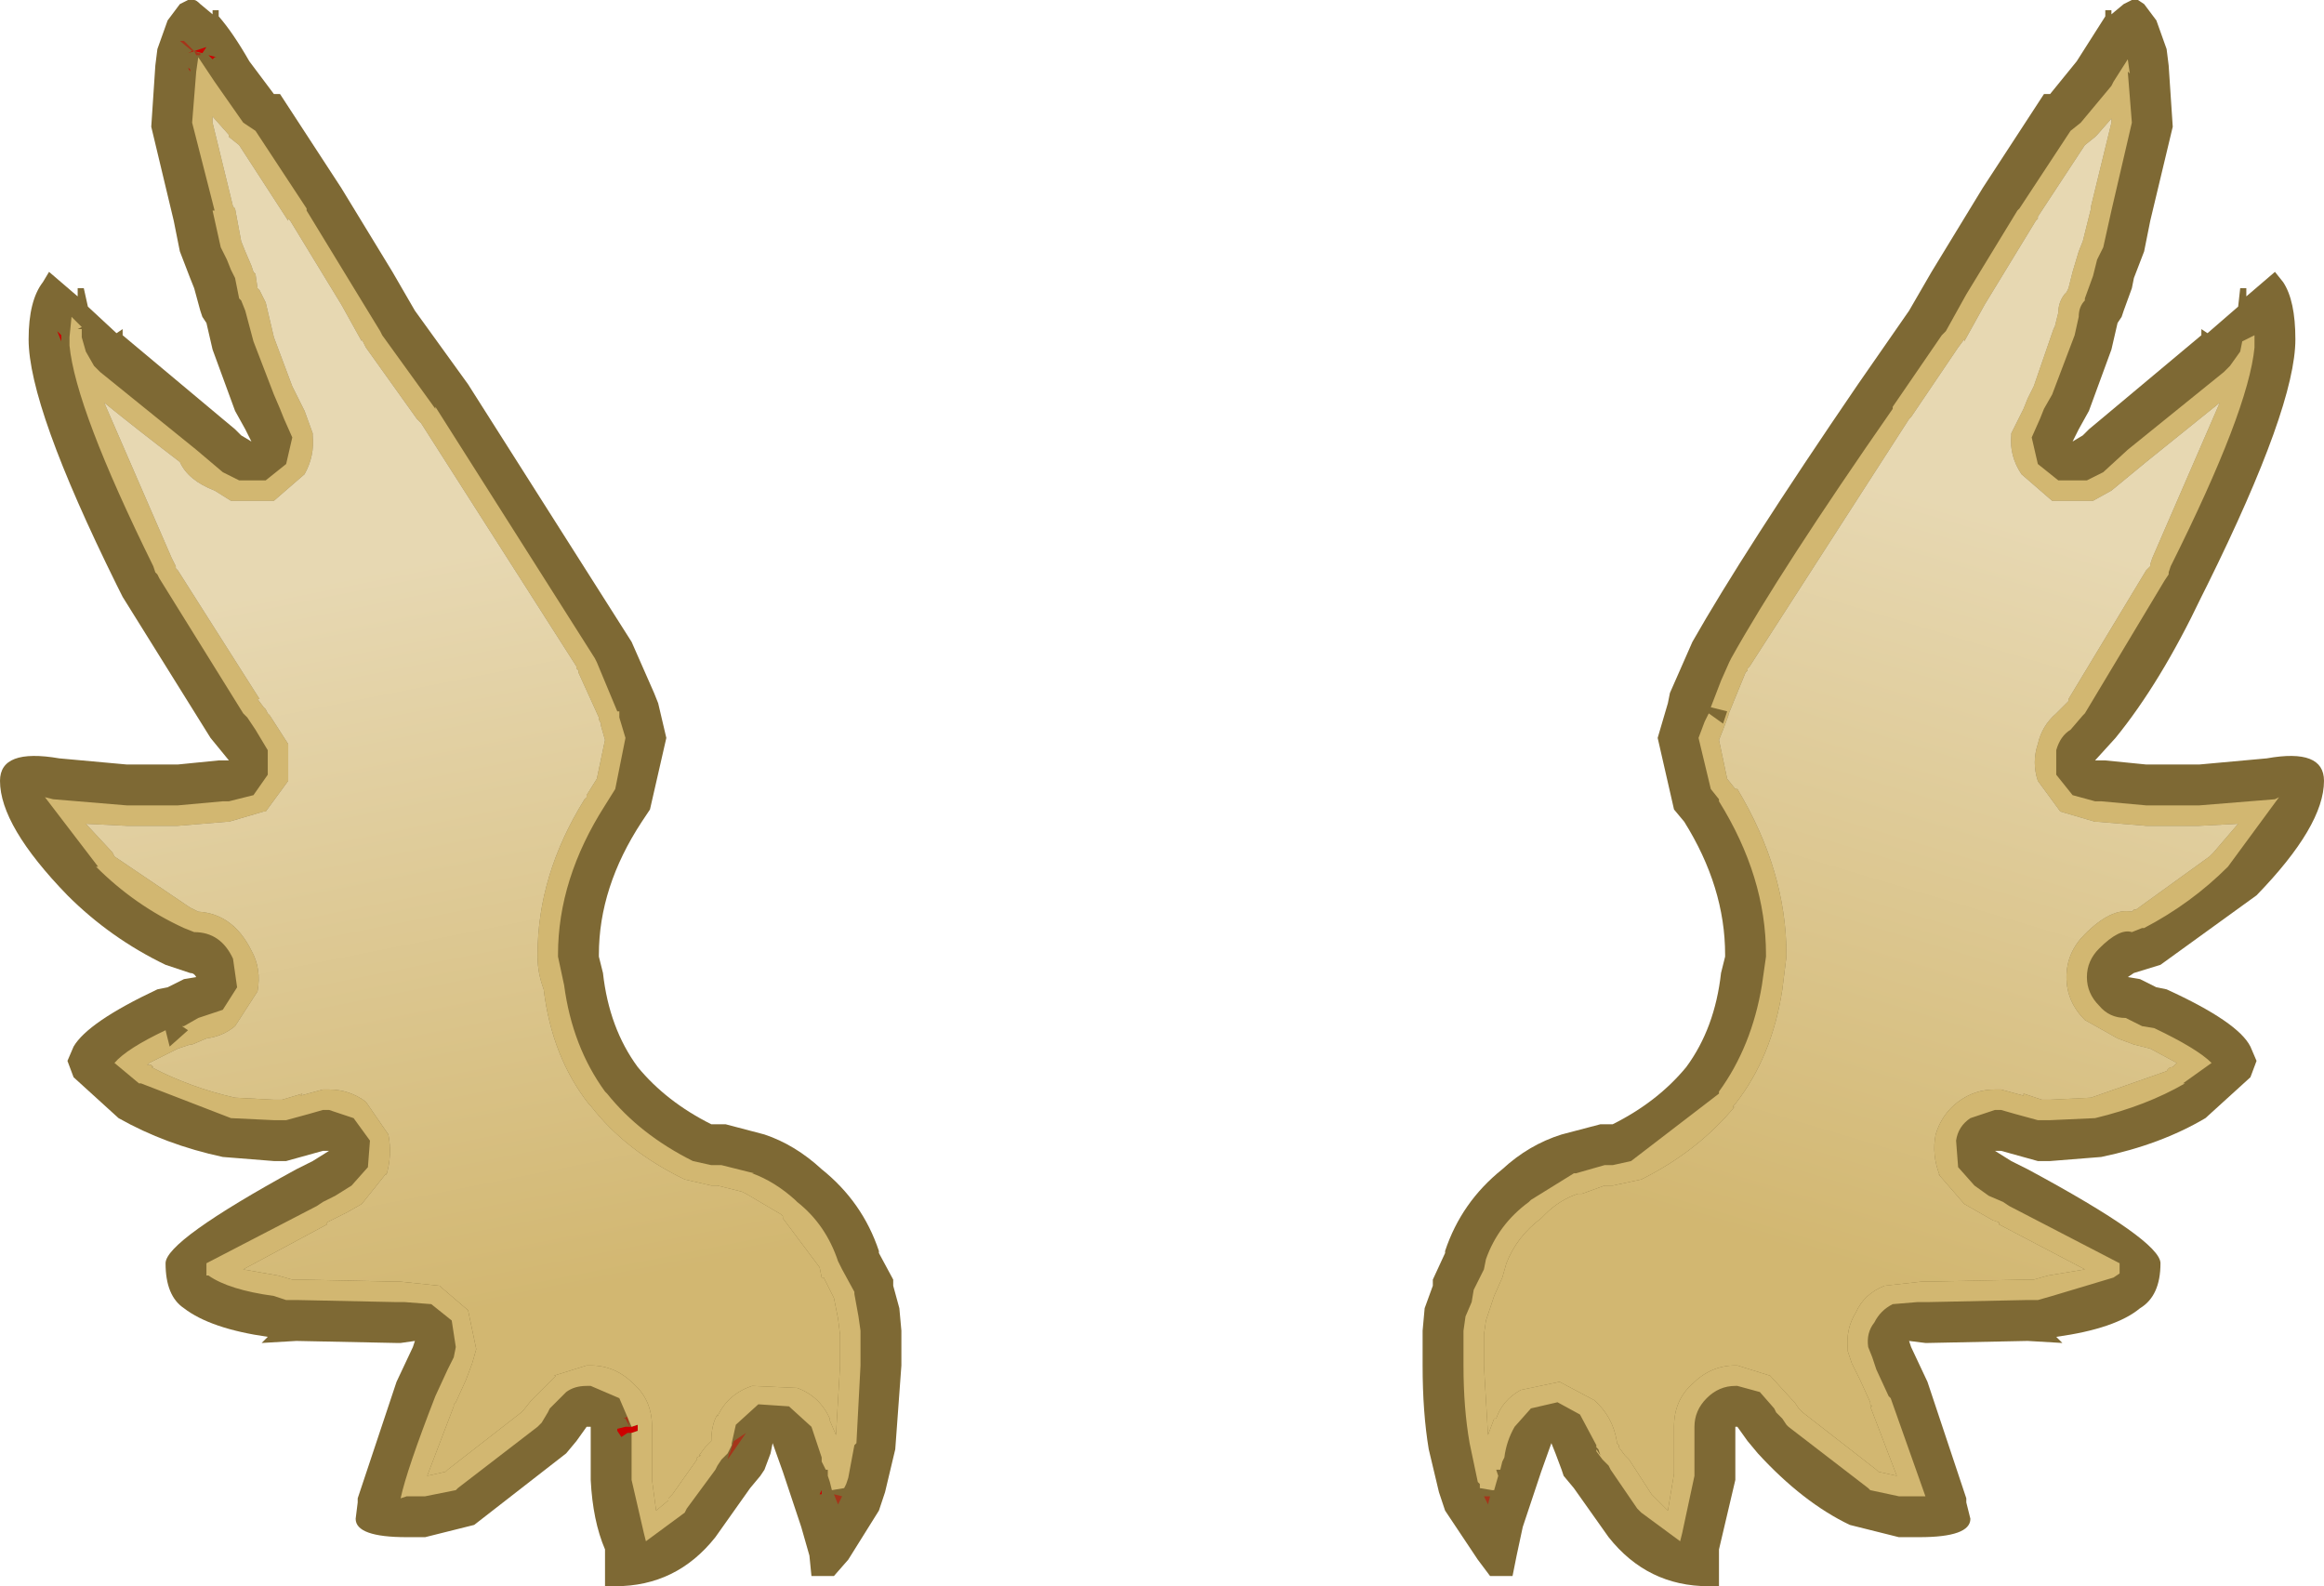 <?xml version="1.0" encoding="UTF-8" standalone="no"?>
<svg xmlns:ffdec="https://www.free-decompiler.com/flash" xmlns:xlink="http://www.w3.org/1999/xlink" ffdec:objectType="shape" height="38.8px" width="56.85px" xmlns="http://www.w3.org/2000/svg">
  <g transform="matrix(1.0, 0.0, 0.0, 1.0, 10.05, -4.65)">
    <path d="M41.45 4.9 L41.6 4.9 41.6 5.0 41.9 4.75 42.1 4.65 42.25 4.65 42.4 4.75 42.7 5.15 42.95 5.85 43.0 6.25 43.1 7.75 42.55 10.05 42.4 10.8 42.15 11.45 42.1 11.7 41.9 12.25 41.85 12.4 41.75 12.55 41.6 13.2 41.05 14.7 40.8 15.15 40.65 15.45 40.9 15.3 41.05 15.15 41.35 14.9 43.8 12.85 43.8 12.7 43.95 12.8 44.7 12.15 44.75 11.7 44.9 11.7 44.9 11.9 45.6 11.3 45.8 11.55 Q46.1 12.0 46.1 12.95 46.1 14.6 43.95 18.95 L43.8 19.25 Q42.8 21.35 41.7 22.7 L41.2 23.25 41.3 23.25 41.45 23.25 42.45 23.35 43.25 23.35 43.75 23.35 45.4 23.2 Q46.8 22.95 46.8 23.75 46.8 24.85 45.15 26.55 L42.8 28.25 42.15 28.45 42.0 28.55 42.3 28.6 42.7 28.8 42.95 28.85 Q44.7 29.65 45.0 30.25 L45.15 30.6 45.0 31.0 43.9 32.0 Q42.8 32.65 41.35 32.95 L40.1 33.05 39.8 33.05 38.9 32.8 38.75 32.8 39.15 33.05 39.55 33.25 Q42.8 35.0 42.8 35.55 42.8 36.35 42.3 36.65 41.7 37.15 40.25 37.35 L40.4 37.5 39.55 37.45 37.1 37.5 37.05 37.5 36.65 37.45 36.7 37.6 37.1 38.45 38.05 41.3 38.05 41.4 38.15 41.8 Q38.15 42.25 36.9 42.25 L36.65 42.25 36.4 42.25 35.2 41.95 Q34.05 41.4 32.95 40.2 L32.7 39.9 32.45 39.55 32.4 39.55 32.4 39.75 32.4 39.9 32.4 39.95 32.4 40.85 32.0 42.55 32.0 42.65 32.0 43.45 31.75 43.45 Q30.25 43.45 29.3 42.25 L28.45 41.05 28.2 40.75 28.15 40.6 28.0 40.2 27.9 39.95 27.65 40.65 27.4 41.4 27.2 42.0 27.05 42.7 26.95 43.2 26.4 43.2 26.1 42.8 25.3 41.6 25.15 41.15 24.9 40.1 Q24.75 39.2 24.75 38.05 L24.75 37.7 24.75 37.2 24.8 36.65 25.0 36.1 25.0 35.95 25.3 35.3 25.3 35.25 Q25.7 34.05 26.7 33.25 27.35 32.65 28.15 32.4 L29.1 32.15 29.4 32.15 Q30.5 31.6 31.2 30.75 31.9 29.8 32.05 28.45 L32.15 28.05 32.15 28.0 Q32.15 26.35 31.15 24.75 L30.9 24.45 30.5 22.7 30.75 21.85 30.8 21.6 31.35 20.35 Q32.6 18.15 35.4 14.05 L36.65 12.25 37.2 11.3 38.45 9.25 39.95 6.95 40.1 6.95 40.75 6.15 41.45 5.05 41.45 4.9 M6.25 22.7 L5.85 24.45 5.65 24.75 Q4.6 26.35 4.6 28.0 L4.6 28.05 4.7 28.45 Q4.85 29.8 5.55 30.75 6.25 31.6 7.35 32.15 L7.7 32.15 8.65 32.4 Q9.4 32.65 10.05 33.25 11.05 34.05 11.45 35.25 L11.45 35.3 11.8 35.95 11.8 36.1 11.95 36.65 12.0 37.2 12.0 37.7 12.0 38.05 11.85 40.1 11.6 41.15 11.45 41.6 10.7 42.8 10.35 43.2 9.8 43.2 9.75 42.7 9.55 42.0 9.35 41.4 9.1 40.65 8.85 39.95 8.8 40.2 8.65 40.6 8.55 40.75 8.3 41.05 7.45 42.25 Q6.5 43.45 5.0 43.45 L4.75 43.45 4.75 42.65 4.75 42.55 Q4.45 41.85 4.4 40.85 L4.4 39.95 4.4 39.9 4.4 39.75 4.4 39.55 4.3 39.55 4.05 39.9 3.8 40.2 1.55 41.95 0.35 42.25 0.1 42.25 -0.1 42.25 Q-1.35 42.25 -1.35 41.8 L-1.3 41.4 -1.3 41.3 -0.35 38.45 0.05 37.6 0.1 37.45 -0.25 37.5 -0.35 37.5 -2.8 37.45 -3.65 37.5 -3.5 37.35 Q-4.9 37.15 -5.55 36.65 -6.0 36.35 -6.0 35.55 -6.0 35.0 -2.8 33.25 L-2.4 33.05 -2.0 32.8 -2.15 32.8 -3.05 33.05 -3.35 33.05 -4.6 32.95 Q-6.0 32.65 -7.15 32.0 L-8.25 31.0 -8.4 30.6 -8.25 30.25 Q-7.9 29.65 -6.2 28.85 L-5.95 28.8 -5.55 28.6 -5.25 28.55 Q-5.3 28.45 -5.4 28.45 L-6.0 28.25 Q-7.35 27.6 -8.4 26.55 -10.05 24.85 -10.05 23.75 -10.05 22.95 -8.6 23.2 L-6.95 23.35 -6.5 23.35 -5.7 23.35 -4.7 23.25 -4.55 23.25 -4.45 23.25 -4.9 22.7 -7.05 19.25 -7.2 18.95 Q-9.35 14.6 -9.35 12.95 -9.35 12.0 -9.0 11.55 L-8.85 11.3 -8.15 11.9 -8.15 11.7 -8.0 11.7 -7.9 12.15 -7.2 12.8 -7.05 12.7 -7.05 12.85 -4.6 14.9 -4.3 15.15 -4.15 15.3 -3.9 15.45 -4.05 15.15 -4.3 14.7 -4.85 13.2 -5.0 12.55 -5.1 12.4 -5.15 12.25 -5.3 11.7 -5.4 11.45 -5.65 10.8 -5.8 10.05 -6.35 7.75 -6.25 6.25 -6.2 5.85 -5.95 5.15 -5.65 4.75 -5.45 4.65 -5.3 4.65 Q-5.25 4.65 -5.15 4.75 L-4.85 5.0 -4.85 4.9 -4.7 4.9 -4.7 5.05 Q-4.35 5.45 -3.95 6.15 L-3.35 6.95 -3.2 6.95 -1.7 9.25 -0.45 11.3 0.1 12.25 1.4 14.05 5.4 20.35 5.95 21.6 6.05 21.85 6.25 22.7" fill="#7e6934" fill-rule="evenodd" stroke="none"/>
    <path d="M5.4 39.7 L5.3 39.7 5.15 39.8 5.05 39.65 5.05 39.6 5.25 39.55 5.35 39.55 5.4 39.55 5.55 39.5 5.55 39.65 5.4 39.7 M10.05 41.2 L10.0 41.2 10.05 41.1 10.05 41.2 M-4.8 6.05 L-4.85 6.1 -4.95 6.0 -4.75 6.05 -4.8 6.05 M-5.3 5.9 L-5.0 5.8 -5.1 5.95 -5.3 5.9 -5.45 5.95 -5.35 5.9 -5.3 5.9 M-5.4 6.4 L-5.45 6.3 -5.4 6.35 -5.4 6.4 M-8.55 13.0 L-8.65 12.75 -8.55 12.85 -8.55 13.0" fill="#cd0000" fill-rule="evenodd" stroke="none"/>
    <path d="M5.35 39.55 L5.25 39.35 5.2 39.35 5.3 39.3 5.35 39.55 M7.8 40.2 L7.9 39.9 8.2 39.7 7.75 40.35 7.8 40.15 7.8 40.2 M10.55 41.25 L10.45 41.45 10.35 41.2 10.55 41.25 M26.4 41.25 L26.35 41.45 26.25 41.25 26.4 41.25 M-5.35 5.9 L-5.65 5.65 -5.55 5.65 -5.35 5.85 -5.3 5.9 -5.2 5.95 -5.15 5.95 -5.15 6.0 -5.25 6.0 -5.3 5.9 -5.35 5.9" fill="#cd0000" fill-opacity="0.498" fill-rule="evenodd" stroke="none"/>
    <path d="M42.1 7.65 L41.6 9.8 41.4 10.7 41.25 11.0 41.15 11.4 40.95 11.95 40.95 12.0 Q40.8 12.15 40.8 12.4 L40.7 12.85 40.15 14.3 39.95 14.65 39.85 14.9 39.65 15.35 39.8 16.0 40.3 16.4 41.0 16.4 41.4 16.2 42.0 15.65 44.35 13.75 44.5 13.6 44.75 13.25 44.8 13.0 45.1 12.85 45.1 12.95 45.1 13.15 Q44.95 14.7 43.05 18.5 L43.0 18.65 43.0 18.7 42.9 18.85 40.95 22.1 40.9 22.15 40.6 22.5 Q40.35 22.65 40.25 23.0 L40.25 23.6 40.65 24.1 41.2 24.25 41.35 24.25 42.45 24.35 43.25 24.35 43.75 24.35 45.6 24.2 45.7 24.15 44.45 25.85 Q43.55 26.75 42.4 27.35 L42.35 27.35 42.1 27.45 Q41.8 27.35 41.3 27.85 41.0 28.15 41.0 28.55 41.0 28.95 41.3 29.25 41.55 29.55 41.95 29.55 L42.35 29.75 42.65 29.8 Q43.7 30.3 44.05 30.65 L43.35 31.15 43.4 31.15 Q42.45 31.7 41.2 32.0 L40.1 32.05 39.8 32.05 39.25 31.9 38.9 31.8 38.75 31.8 38.15 32.0 Q37.85 32.2 37.8 32.55 L37.85 33.2 38.25 33.65 38.6 33.9 38.95 34.05 39.1 34.15 41.8 35.55 41.8 35.8 41.65 35.9 40.15 36.35 39.8 36.45 39.55 36.45 39.5 36.45 37.1 36.5 37.05 36.5 36.85 36.5 36.25 36.55 Q35.95 36.7 35.8 37.0 35.6 37.25 35.65 37.6 L35.75 37.85 35.85 38.15 36.15 38.8 36.2 38.85 37.05 41.25 36.9 41.25 36.65 41.25 36.4 41.25 35.7 41.1 35.65 41.05 33.7 39.55 33.65 39.5 33.55 39.35 33.4 39.2 33.35 39.1 33.0 38.7 32.45 38.55 32.4 38.55 Q32.0 38.55 31.7 38.85 31.4 39.15 31.4 39.55 L31.4 39.75 31.4 39.8 31.4 39.9 31.4 39.95 31.4 40.75 31.1 42.15 31.05 42.35 30.1 41.65 30.0 41.55 29.35 40.6 29.3 40.5 29.15 40.35 29.0 40.15 29.0 40.1 29.1 40.25 29.05 40.1 29.0 40.05 29.0 40.0 28.6 39.25 28.05 38.95 27.4 39.1 27.0 39.55 Q26.8 39.9 26.75 40.3 L26.7 40.4 26.65 40.6 26.55 40.6 26.6 40.75 26.5 41.1 26.45 41.1 26.15 41.05 26.15 40.95 26.1 40.9 25.9 39.95 Q25.75 39.1 25.75 38.05 L25.75 37.7 25.75 37.2 25.8 36.85 25.95 36.5 26.0 36.2 26.25 35.7 26.3 35.45 Q26.6 34.6 27.35 34.05 L27.4 34.0 28.45 33.35 28.5 33.35 29.2 33.15 29.4 33.15 29.85 33.05 32.0 31.4 32.0 31.35 Q32.8 30.25 33.05 28.75 L33.15 28.05 33.15 28.0 Q33.15 26.1 32.0 24.25 L32.0 24.2 31.8 23.95 31.5 22.7 31.65 22.3 31.75 22.1 32.1 22.35 32.2 22.05 31.8 21.95 32.05 21.3 32.25 20.85 32.3 20.75 Q33.5 18.6 36.25 14.65 L36.25 14.6 37.45 12.85 37.55 12.75 38.05 11.85 39.3 9.8 39.35 9.75 40.6 7.85 40.85 7.65 41.6 6.75 41.65 6.65 42.0 6.1 42.05 6.45 42.0 6.4 42.1 7.65 M41.6 7.65 L41.6 7.55 41.25 7.95 41.2 8.0 40.95 8.2 39.8 9.95 39.8 10.0 39.75 10.05 38.5 12.1 38.0 13.0 38.0 12.95 37.85 13.15 36.7 14.85 36.65 14.9 32.75 20.95 32.7 21.0 32.7 21.05 32.65 21.1 32.2 22.2 32.25 22.1 32.1 22.5 32.0 22.75 32.2 23.7 32.4 23.95 32.45 23.95 Q33.65 25.95 33.65 28.0 L33.65 28.05 33.55 28.85 Q33.3 30.5 32.4 31.65 L32.35 31.7 32.35 31.75 32.4 31.7 Q31.5 32.8 30.1 33.5 L29.4 33.65 29.2 33.65 28.65 33.85 28.55 33.85 Q28.1 34.0 27.75 34.35 L27.7 34.4 27.65 34.45 Q27.05 34.9 26.8 35.55 L26.7 35.9 26.5 36.35 26.4 36.65 26.3 36.95 26.25 37.3 26.25 37.7 26.25 38.05 26.35 39.75 26.5 39.35 26.55 39.35 Q26.7 38.9 27.15 38.65 L28.1 38.45 28.95 38.9 Q29.4 39.3 29.5 39.9 L29.5 39.95 29.55 40.0 29.55 40.05 29.7 40.25 29.75 40.3 29.8 40.35 30.35 41.2 30.45 41.3 30.5 41.35 30.75 41.6 30.9 40.7 30.9 39.95 30.9 39.8 30.9 39.7 30.9 39.55 Q30.9 38.9 31.35 38.5 31.8 38.05 32.4 38.05 L32.45 38.05 33.25 38.3 33.8 38.9 33.85 38.95 33.95 39.1 34.05 39.2 35.85 40.6 35.9 40.65 36.35 40.75 35.7 39.05 35.75 39.05 35.7 39.0 35.7 38.95 35.45 38.4 35.25 38.0 35.15 37.7 35.15 37.65 Q35.1 37.15 35.35 36.75 35.55 36.3 36.05 36.1 L36.95 36.0 37.1 36.0 39.5 35.95 39.55 35.95 39.7 35.95 40.05 35.85 40.95 35.7 38.85 34.6 38.85 34.55 38.7 34.5 38.35 34.3 38.0 34.1 37.35 33.35 37.4 33.4 Q37.2 32.9 37.3 32.4 37.45 31.9 37.85 31.6 38.25 31.3 38.75 31.3 L38.9 31.3 39.45 31.45 39.45 31.4 39.9 31.55 40.1 31.55 41.1 31.5 42.95 30.85 Q43.0 30.75 43.1 30.75 L43.2 30.65 42.55 30.3 42.15 30.2 41.75 30.05 40.95 29.6 Q40.5 29.15 40.5 28.55 40.5 27.95 40.95 27.5 41.6 26.85 42.1 26.95 L42.15 26.9 42.2 26.9 44.0 25.6 44.1 25.5 44.7 24.8 43.75 24.85 43.25 24.85 42.45 24.85 41.25 24.75 41.2 24.75 40.35 24.5 39.8 23.75 Q39.65 23.3 39.8 22.85 39.9 22.4 40.25 22.1 L40.5 21.85 40.55 21.8 40.55 21.75 42.45 18.6 42.55 18.5 42.55 18.45 42.6 18.3 44.25 14.5 42.45 15.95 41.6 16.65 41.15 16.9 40.15 16.9 39.4 16.25 Q39.1 15.8 39.15 15.3 L39.15 15.25 39.45 14.65 39.55 14.4 39.7 14.1 40.2 12.65 40.2 12.7 40.3 12.3 Q40.3 12.05 40.45 11.85 L40.5 11.8 40.55 11.7 40.65 11.3 40.8 10.8 40.9 10.55 41.1 9.75 41.1 9.7 41.6 7.65 M0.25 15.0 L0.15 14.9 -1.1 13.15 -1.2 12.95 -1.2 13.0 -1.7 12.1 -2.95 10.05 -3.0 10.0 -3.0 10.05 -4.2 8.2 -4.45 8.0 -4.45 7.95 -4.85 7.5 -4.85 7.65 -4.35 9.7 -4.3 9.75 -4.15 10.55 -4.05 10.8 -3.9 11.15 -3.85 11.3 -3.8 11.35 -3.75 11.7 -3.7 11.75 -3.55 12.05 -3.35 12.9 -2.9 14.1 -2.75 14.4 -2.6 14.7 -2.4 15.25 -2.4 15.3 Q-2.35 15.8 -2.6 16.25 L-3.35 16.9 -3.4 16.9 -4.35 16.9 -4.4 16.9 -4.8 16.65 Q-5.45 16.4 -5.65 15.95 -6.7 15.15 -7.5 14.5 L-5.85 18.3 -5.75 18.5 -5.75 18.55 -5.7 18.6 -3.7 21.75 -3.75 21.75 -3.6 21.95 -3.55 22.0 -3.5 22.1 -3.45 22.15 -3.0 22.85 -3.0 23.75 -3.55 24.5 -3.6 24.5 -4.45 24.75 -4.5 24.75 -5.7 24.85 -6.5 24.85 -6.95 24.85 -7.95 24.8 -7.3 25.5 -7.25 25.6 -5.4 26.85 -5.3 26.9 -5.2 26.95 Q-4.35 27.0 -3.9 27.9 -3.65 28.35 -3.75 28.9 L-4.3 29.75 Q-4.6 30.0 -5.0 30.05 L-5.35 30.2 -5.4 30.2 -5.7 30.3 -6.4 30.65 -6.45 30.7 -6.35 30.7 -6.3 30.75 -6.35 30.75 Q-5.4 31.25 -4.3 31.5 L-3.35 31.55 -3.15 31.55 -2.65 31.4 -2.7 31.45 -2.15 31.3 -2.0 31.3 Q-1.5 31.3 -1.1 31.6 L-0.55 32.4 Q-0.45 32.9 -0.6 33.4 L-0.6 33.35 -1.2 34.1 -1.55 34.3 -1.95 34.5 -2.05 34.55 -2.05 34.6 -4.1 35.7 -3.25 35.85 -2.9 35.95 -2.8 35.95 -2.7 35.95 -0.35 36.0 -0.25 36.0 0.7 36.1 1.4 36.7 1.6 37.65 1.5 38.0 1.35 38.4 1.1 38.95 1.05 39.0 1.05 39.05 0.4 40.75 0.85 40.65 0.9 40.6 2.7 39.2 2.75 39.15 2.95 38.9 3.55 38.3 3.5 38.3 4.3 38.05 4.4 38.05 Q5.0 38.05 5.45 38.5 5.9 38.9 5.9 39.55 L5.9 39.65 5.9 39.95 5.9 40.8 5.9 40.85 6.0 41.6 6.3 41.35 6.3 41.3 6.4 41.2 7.0 40.35 7.0 40.3 7.1 40.25 7.05 40.25 7.2 40.05 7.25 40.0 7.35 39.9 Q7.35 39.5 7.5 39.25 L7.5 39.3 Q7.75 38.75 8.35 38.55 L9.45 38.6 Q10.0 38.8 10.25 39.35 L10.25 39.4 10.4 39.75 10.5 38.05 10.5 37.7 10.5 37.3 10.45 36.9 10.35 36.4 10.1 35.9 10.05 35.9 10.0 35.65 9.1 34.45 9.1 34.4 9.05 34.35 8.2 33.85 8.1 33.8 7.5 33.65 7.35 33.65 6.7 33.5 Q5.25 32.8 4.4 31.7 L4.35 31.65 Q3.45 30.5 3.25 28.85 3.1 28.45 3.1 28.05 L3.1 28.0 Q3.1 26.05 4.25 24.2 L4.3 24.15 4.3 24.1 4.55 23.7 4.75 22.75 4.65 22.4 4.65 22.35 4.6 22.25 4.6 22.2 4.1 21.1 4.1 21.05 4.05 21.0 4.05 20.95 0.25 15.0 M5.4 39.55 L5.1 38.85 4.4 38.55 4.3 38.55 Q4.0 38.55 3.8 38.7 L3.4 39.1 3.35 39.2 3.2 39.45 3.1 39.55 1.15 41.05 1.1 41.1 0.35 41.25 0.1 41.25 -0.1 41.25 -0.25 41.3 Q-0.1 40.6 0.6 38.8 L0.9 38.15 1.05 37.85 1.1 37.6 1.0 36.95 0.5 36.55 -0.15 36.5 -0.25 36.5 -0.35 36.5 -2.75 36.45 -2.8 36.45 -3.05 36.45 -3.35 36.35 Q-4.45 36.2 -4.95 35.85 L-5.0 35.85 -5.0 35.55 -2.3 34.15 -2.15 34.05 -1.85 33.9 -1.45 33.65 -1.05 33.2 -1.0 32.55 -1.4 32.0 -2.0 31.8 -2.15 31.8 -2.5 31.9 -3.05 32.05 -3.35 32.05 -4.4 32.0 -6.6 31.15 -6.65 31.15 -7.25 30.65 Q-6.95 30.3 -6.0 29.85 L-5.9 30.25 -5.45 29.85 -5.6 29.75 -5.55 29.75 -5.2 29.55 -4.6 29.35 -4.25 28.8 -4.35 28.1 Q-4.65 27.45 -5.3 27.45 L-5.55 27.35 Q-6.75 26.8 -7.7 25.85 L-7.65 25.85 -8.95 24.15 -8.75 24.2 -6.95 24.35 -6.5 24.35 -5.7 24.35 -4.6 24.25 -4.45 24.25 -3.85 24.1 -3.5 23.6 -3.5 23.0 -3.8 22.5 -4.0 22.2 -4.1 22.1 -6.15 18.8 -6.2 18.7 -6.25 18.65 -6.3 18.5 Q-8.2 14.65 -8.35 13.1 L-8.35 12.95 -8.35 12.9 -8.3 12.4 -8.05 12.65 -8.15 12.7 -8.05 12.7 -8.05 12.85 -8.05 12.9 -7.95 13.25 -7.75 13.6 -7.6 13.75 -5.25 15.65 -4.6 16.2 -4.2 16.4 -3.55 16.4 -3.05 16.0 -2.9 15.35 -3.1 14.9 -3.2 14.65 -3.35 14.3 -3.85 13.0 -4.05 12.25 -4.15 12.0 -4.2 11.95 -4.3 11.45 -4.4 11.25 -4.5 11.0 -4.65 10.7 -4.85 9.8 -4.8 9.8 -5.35 7.65 -5.25 6.4 -5.2 6.05 -4.8 6.65 -4.1 7.65 -3.8 7.85 -2.55 9.75 -2.55 9.8 -1.3 11.85 -0.75 12.75 -0.7 12.85 0.6 14.65 0.6 14.6 4.5 20.75 4.55 20.85 5.05 22.05 5.1 22.05 5.1 22.2 5.25 22.7 5.0 23.95 4.75 24.35 Q3.6 26.15 3.6 28.0 L3.6 28.05 3.75 28.75 Q3.95 30.25 4.75 31.35 L4.8 31.4 Q5.6 32.4 6.9 33.05 L7.35 33.15 7.6 33.15 8.4 33.35 8.35 33.35 Q8.9 33.55 9.4 34.0 L9.45 34.05 Q10.15 34.6 10.45 35.5 L10.55 35.7 10.85 36.25 10.85 36.3 10.95 36.85 11.0 37.2 11.0 37.7 11.0 38.05 10.9 39.95 10.85 40.0 10.7 40.8 10.65 40.95 10.6 41.05 10.3 41.1 10.25 40.9 10.2 40.75 10.2 40.7 10.2 40.6 10.15 40.6 10.05 40.4 10.05 40.3 9.8 39.55 9.25 39.05 8.5 39.0 7.95 39.5 7.85 39.95 7.85 40.0 7.8 40.1 7.75 40.2 7.6 40.35 7.5 40.5 7.45 40.6 6.75 41.55 6.7 41.65 5.75 42.35 5.7 42.15 5.4 40.85 5.4 40.8 5.4 39.95 5.4 39.85 5.4 39.75 5.4 39.7 5.55 39.65 5.55 39.5 5.4 39.55" fill="#d2b771" fill-rule="evenodd" stroke="none"/>
    <path d="M41.6 7.65 L41.1 9.7 41.1 9.75 40.9 10.55 40.8 10.8 40.65 11.3 40.55 11.7 40.5 11.8 40.45 11.85 Q40.3 12.05 40.3 12.3 L40.2 12.7 40.2 12.65 39.7 14.1 39.55 14.4 39.45 14.65 39.15 15.25 39.15 15.3 Q39.1 15.8 39.4 16.25 L40.15 16.9 41.15 16.9 41.6 16.65 42.45 15.95 44.25 14.5 42.6 18.3 42.55 18.45 42.55 18.5 42.45 18.6 40.55 21.75 40.55 21.8 40.5 21.85 40.25 22.1 Q39.9 22.4 39.8 22.85 39.65 23.3 39.8 23.75 L40.35 24.5 41.2 24.75 41.25 24.75 42.45 24.85 43.25 24.85 43.75 24.85 44.7 24.8 44.1 25.5 44.0 25.6 42.2 26.9 42.15 26.9 42.1 26.95 Q41.6 26.85 40.95 27.5 40.5 27.95 40.5 28.55 40.5 29.15 40.95 29.6 L41.75 30.05 42.15 30.2 42.55 30.3 43.2 30.65 43.1 30.75 Q43.0 30.75 42.95 30.85 L41.1 31.5 40.1 31.55 39.9 31.55 39.45 31.4 39.45 31.45 38.9 31.3 38.75 31.3 Q38.25 31.3 37.85 31.6 37.45 31.9 37.3 32.4 37.2 32.9 37.4 33.4 L37.35 33.35 38.0 34.1 38.35 34.3 38.7 34.5 38.85 34.55 38.85 34.6 40.95 35.7 40.05 35.85 39.7 35.95 39.55 35.95 39.5 35.95 37.1 36.0 36.95 36.0 36.05 36.1 Q35.55 36.3 35.35 36.75 35.1 37.15 35.15 37.65 L35.15 37.7 35.25 38.0 35.45 38.4 35.7 38.95 35.7 39.0 35.75 39.05 35.7 39.05 36.35 40.75 35.9 40.65 35.85 40.6 34.05 39.2 33.95 39.1 33.85 38.95 33.8 38.9 33.25 38.3 32.45 38.05 32.4 38.05 Q31.8 38.05 31.35 38.5 30.9 38.9 30.9 39.55 L30.9 39.7 30.9 39.8 30.9 39.95 30.9 40.7 30.75 41.6 30.5 41.35 30.45 41.3 30.35 41.2 29.8 40.35 29.75 40.3 29.7 40.25 29.55 40.05 29.55 40.0 29.5 39.95 29.5 39.9 Q29.4 39.3 28.95 38.9 L28.1 38.45 27.15 38.65 Q26.7 38.9 26.55 39.35 L26.5 39.35 26.35 39.75 26.25 38.05 26.25 37.7 26.25 37.3 26.3 36.95 26.4 36.65 26.5 36.35 26.7 35.9 26.8 35.55 Q27.05 34.9 27.65 34.45 L27.7 34.4 27.75 34.35 Q28.1 34.0 28.55 33.85 L28.65 33.85 29.2 33.65 29.4 33.65 30.1 33.5 Q31.5 32.8 32.4 31.7 L32.35 31.75 32.35 31.7 32.4 31.65 Q33.3 30.5 33.55 28.85 L33.65 28.05 33.65 28.0 Q33.65 25.95 32.45 23.95 L32.4 23.95 32.2 23.7 32.0 22.75 32.1 22.5 32.25 22.1 32.2 22.2 32.65 21.1 32.7 21.05 32.7 21.0 32.75 20.95 36.65 14.9 36.7 14.85 37.85 13.15 38.0 12.95 38.0 13.0 38.5 12.1 39.75 10.05 39.8 10.0 39.8 9.95 40.95 8.2 41.2 8.0 41.25 7.95 41.6 7.55 41.6 7.65" fill="url(#gradient0)" fill-rule="evenodd" stroke="none"/>
    <path d="M0.25 15.0 L4.05 20.95 4.05 21.0 4.1 21.05 4.1 21.1 4.6 22.2 4.6 22.25 4.65 22.35 4.65 22.4 4.75 22.75 4.55 23.7 4.3 24.1 4.3 24.15 4.25 24.2 Q3.1 26.05 3.1 28.0 L3.1 28.05 Q3.1 28.45 3.25 28.85 3.45 30.5 4.35 31.65 L4.4 31.7 Q5.25 32.8 6.7 33.5 L7.35 33.65 7.5 33.65 8.1 33.8 8.2 33.85 9.05 34.35 9.1 34.4 9.1 34.45 10.0 35.65 10.05 35.9 10.1 35.9 10.35 36.4 10.45 36.9 10.5 37.3 10.5 37.7 10.5 38.05 10.4 39.75 10.25 39.4 10.25 39.35 Q10.0 38.8 9.45 38.6 L8.35 38.55 Q7.75 38.75 7.5 39.3 L7.5 39.25 Q7.35 39.5 7.35 39.9 L7.25 40.0 7.2 40.05 7.05 40.25 7.1 40.25 7.0 40.3 7.0 40.35 6.4 41.2 6.3 41.3 6.3 41.35 6.0 41.6 5.9 40.85 5.9 40.8 5.9 39.95 5.9 39.65 5.9 39.55 Q5.9 38.9 5.45 38.5 5.0 38.05 4.4 38.05 L4.3 38.05 3.5 38.3 3.55 38.3 2.95 38.9 2.75 39.15 2.7 39.2 0.9 40.6 0.85 40.65 0.4 40.75 1.05 39.05 1.05 39.0 1.1 38.95 1.35 38.4 1.5 38.0 1.6 37.65 1.4 36.7 0.7 36.1 -0.25 36.0 -0.35 36.0 -2.7 35.95 -2.8 35.95 -2.9 35.95 -3.25 35.85 -4.1 35.7 -2.05 34.6 -2.05 34.55 -1.95 34.5 -1.55 34.3 -1.2 34.1 -0.6 33.35 -0.6 33.4 Q-0.45 32.9 -0.55 32.4 L-1.1 31.6 Q-1.5 31.3 -2.0 31.3 L-2.15 31.3 -2.7 31.45 -2.65 31.4 -3.15 31.55 -3.35 31.55 -4.3 31.5 Q-5.4 31.25 -6.35 30.75 L-6.3 30.75 -6.35 30.7 -6.45 30.7 -6.4 30.65 -5.7 30.3 -5.4 30.2 -5.35 30.2 -5.0 30.05 Q-4.6 30.0 -4.3 29.75 L-3.75 28.9 Q-3.65 28.35 -3.9 27.9 -4.35 27.0 -5.2 26.95 L-5.3 26.9 -5.4 26.85 -7.25 25.6 -7.3 25.5 -7.95 24.8 -6.95 24.85 -6.5 24.85 -5.7 24.85 -4.5 24.75 -4.45 24.75 -3.6 24.5 -3.55 24.5 -3.0 23.75 -3.0 22.85 -3.45 22.15 -3.5 22.1 -3.55 22.0 -3.6 21.95 -3.75 21.75 -3.7 21.75 -5.7 18.6 -5.75 18.55 -5.75 18.5 -5.85 18.3 -7.5 14.5 Q-6.7 15.15 -5.65 15.95 -5.45 16.4 -4.8 16.65 L-4.4 16.9 -4.35 16.9 -3.4 16.9 -3.35 16.9 -2.6 16.25 Q-2.35 15.8 -2.4 15.3 L-2.4 15.25 -2.6 14.7 -2.75 14.4 -2.9 14.1 -3.35 12.9 -3.55 12.05 -3.7 11.75 -3.75 11.7 -3.8 11.35 -3.85 11.3 -3.9 11.15 -4.05 10.8 -4.15 10.55 -4.3 9.75 -4.35 9.7 -4.85 7.65 -4.85 7.5 -4.45 7.95 -4.45 8.0 -4.2 8.2 -3.0 10.05 -3.0 10.0 -2.95 10.05 -1.7 12.1 -1.2 13.0 -1.2 12.95 -1.1 13.15 0.15 14.9 0.25 15.0" fill="url(#gradient1)" fill-rule="evenodd" stroke="none"/>
  </g>
  <defs>
    <linearGradient gradientTransform="matrix(0.003, -0.011, 0.02, 0.006, 35.0, 25.9)" gradientUnits="userSpaceOnUse" id="gradient0" spreadMethod="pad" x1="-819.2" x2="819.2">
      <stop offset="0.0" stop-color="#d2b771"/>
      <stop offset="1.0" stop-color="#e7d8b2"/>
    </linearGradient>
    <linearGradient gradientTransform="matrix(-0.002, -0.011, 0.02, -0.004, 1.7, 27.4)" gradientUnits="userSpaceOnUse" id="gradient1" spreadMethod="pad" x1="-819.2" x2="819.2">
      <stop offset="0.0" stop-color="#d2b771"/>
      <stop offset="1.0" stop-color="#e7d8b2"/>
    </linearGradient>
  </defs>
</svg>
